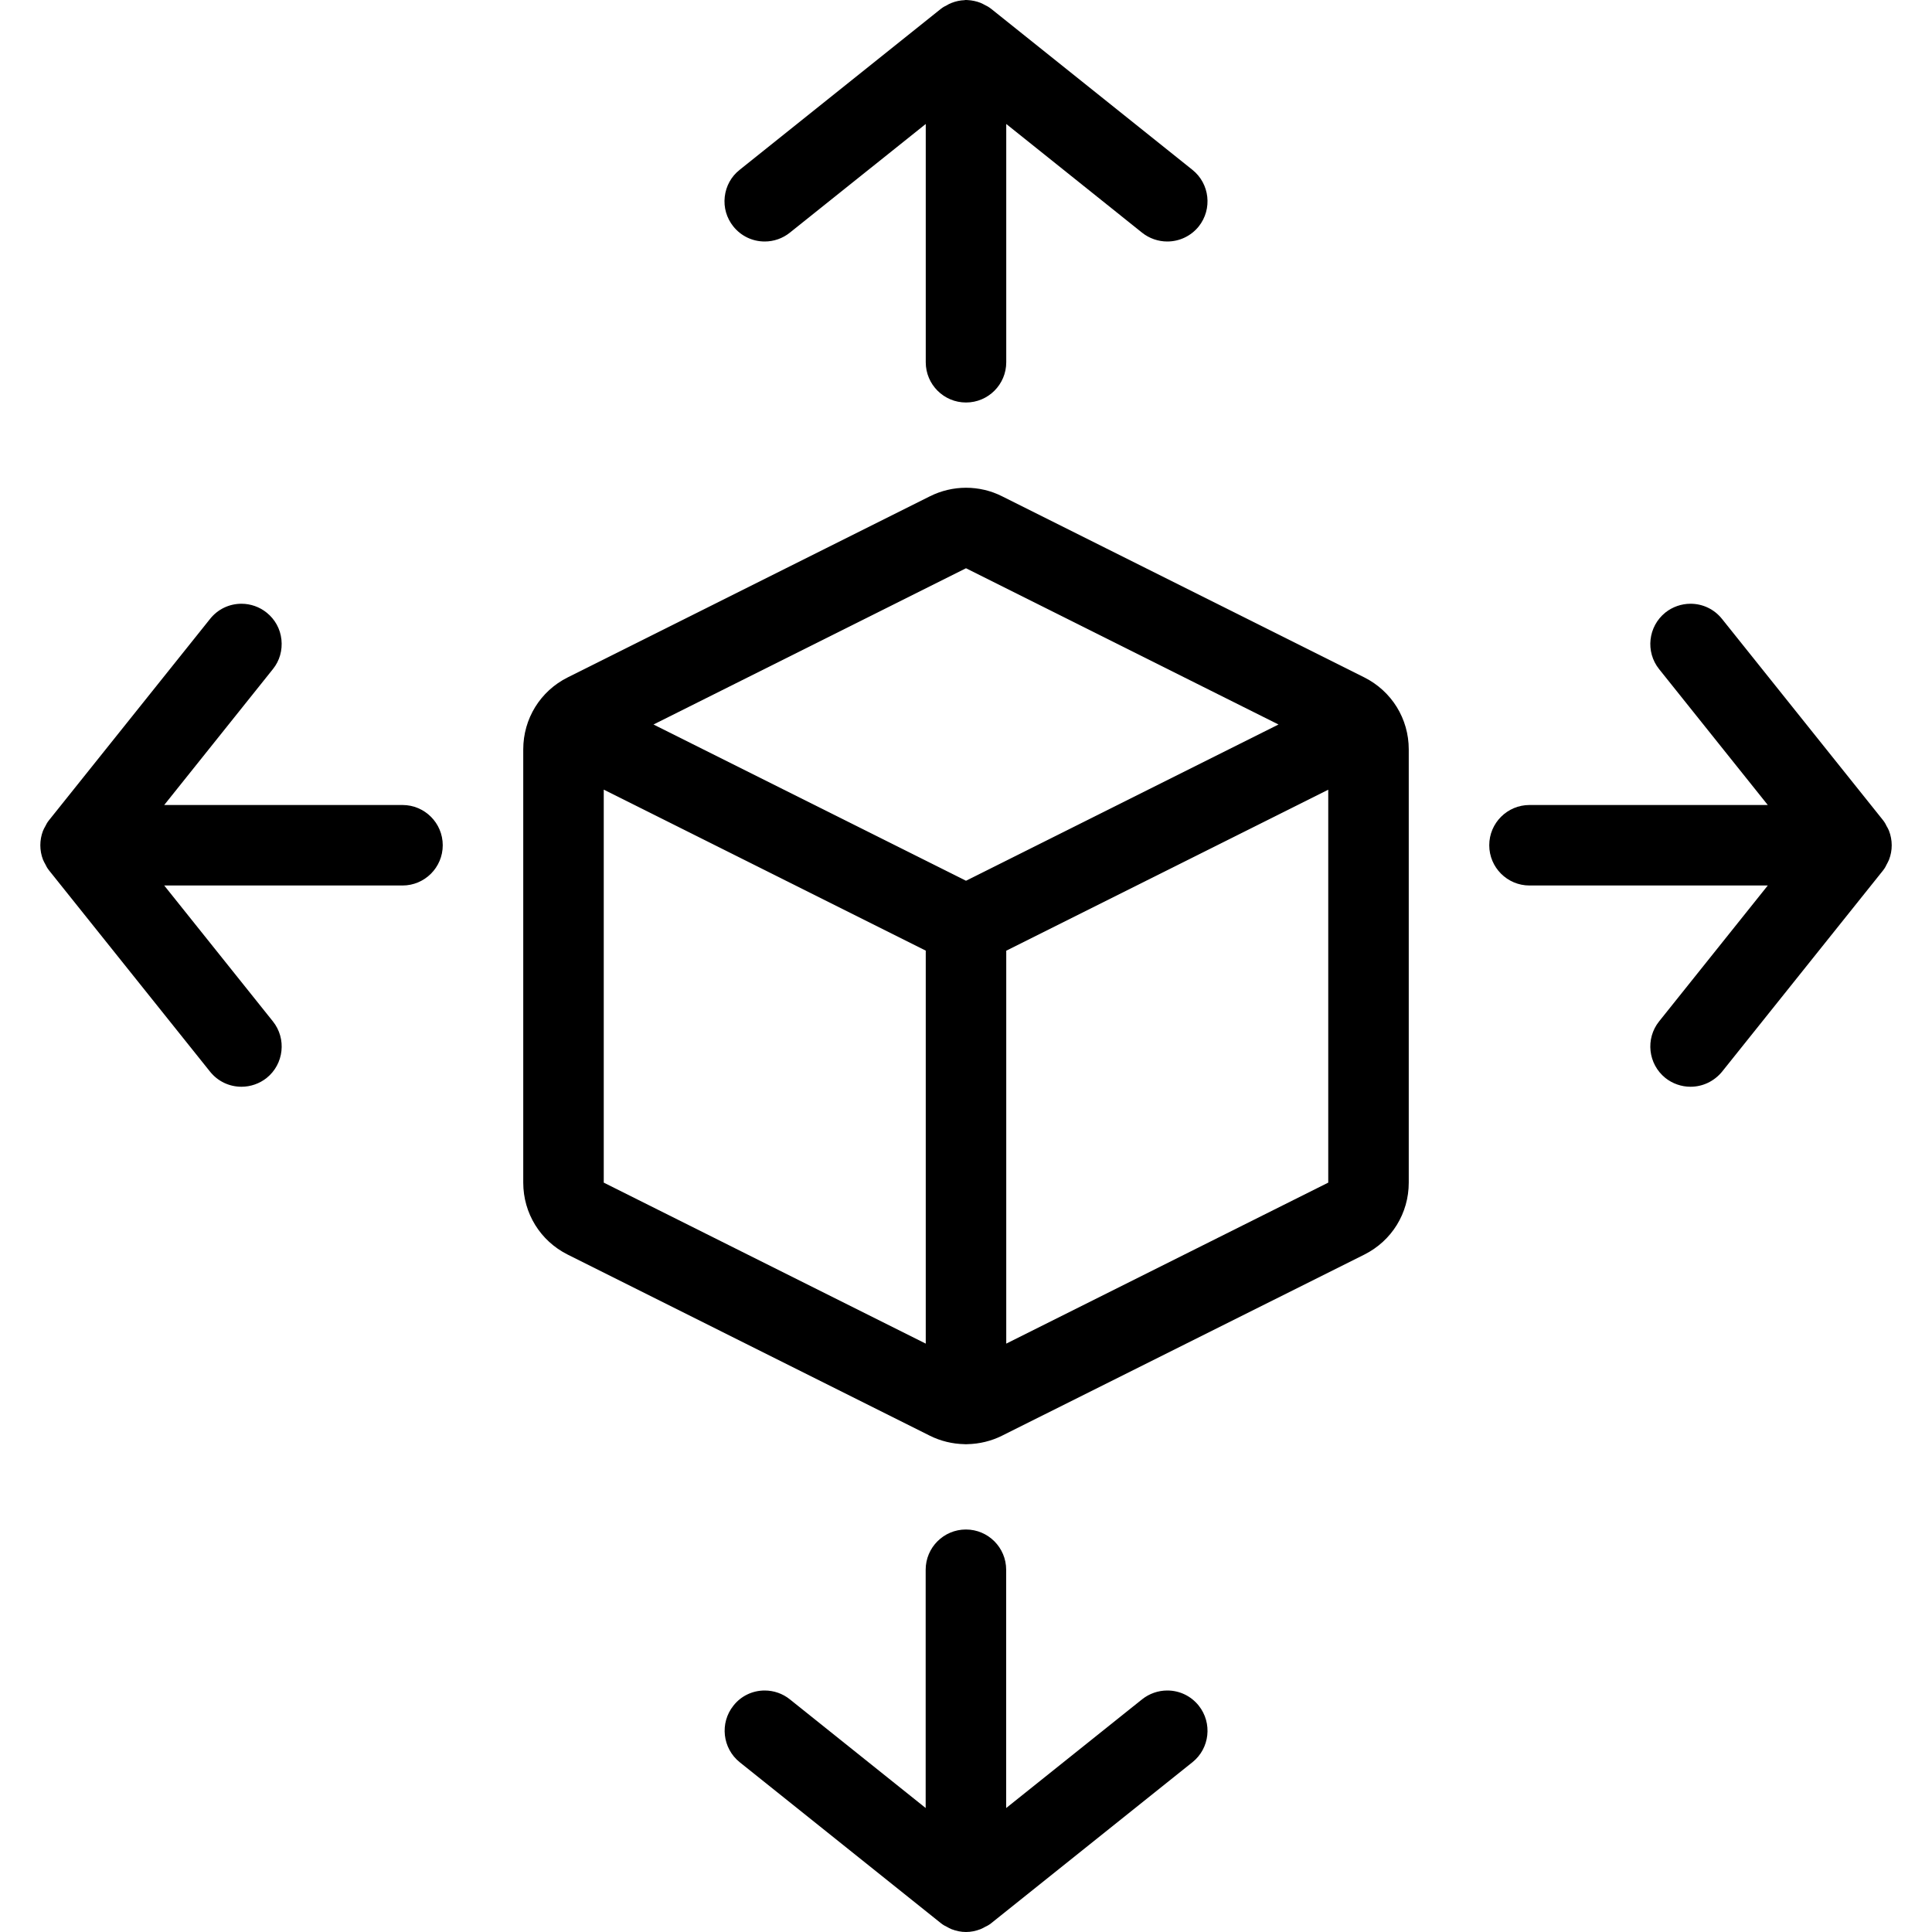 <?xml version="1.0" encoding="utf-8"?>
<!-- Generator: Adobe Illustrator 22.1.0, SVG Export Plug-In . SVG Version: 6.00 Build 0)  -->
<svg version="1.1" id="Layer_1" xmlns="http://www.w3.org/2000/svg" xmlns:xlink="http://www.w3.org/1999/xlink" x="0px" y="0px"
	 viewBox="0 0 24 24" style="enable-background:new 0 0 24 24;" xml:space="preserve">
<g>
	<title>3d-box-expand</title>
	<path d="M11.982,17.94c-0.151-0.003-0.299-0.039-0.431-0.105l-4.499-2.25C6.712,15.415,6.5,15.072,6.5,14.691V9.309
		c0-0.381,0.212-0.724,0.552-0.894l4.5-2.25C11.69,6.096,11.845,6.059,12,6.059c0.155,0,0.31,0.036,0.448,0.106l4.5,2.25
		C17.288,8.586,17.5,8.928,17.5,9.309v5.382c0,0.381-0.211,0.723-0.552,0.894l-4.501,2.25c-0.132,0.066-0.28,0.102-0.43,0.105
		c-0.006,0-0.012,0.001-0.018,0.001S11.988,17.941,11.982,17.94z M12.5,16.691l4-2l0-4.881l-4,2V16.691z M7.5,14.691l4,2v-4.882
		l-4-2V14.691z M12,10.941L15.882,9L12,7.059l0-0.25l0,0.25C12,7.059,8.118,9,8.118,9L12,10.941z"/>
	<path d="M3,13.5c-0.153,0-0.295-0.068-0.391-0.188l-2-2.5c-0.024-0.03-0.037-0.057-0.044-0.072
		c-0.008-0.013-0.025-0.047-0.031-0.061c-0.044-0.115-0.044-0.243,0-0.358c0.005-0.014,0.023-0.048,0.031-0.061
		c0.007-0.014,0.02-0.042,0.044-0.071l2-2.5C2.705,7.568,2.847,7.5,3,7.5c0.113,0,0.224,0.039,0.312,0.11
		c0.104,0.083,0.17,0.202,0.184,0.335S3.474,8.208,3.39,8.312L2.04,10H5c0.276,0,0.5,0.224,0.5,0.5S5.276,11,5,11H2.04l1.35,1.688
		c0.172,0.215,0.137,0.531-0.078,0.703C3.224,13.461,3.113,13.5,3,13.5z"/>
	<path d="M12,24c-0.06,0-0.12-0.012-0.18-0.035c-0.014-0.006-0.047-0.022-0.059-0.03c-0.015-0.007-0.042-0.02-0.072-0.044l-2.5-2
		c-0.215-0.173-0.25-0.488-0.078-0.703C9.205,21.068,9.348,21,9.5,21c0.113,0,0.224,0.039,0.312,0.11l1.687,1.35V19.5
		c0-0.276,0.224-0.5,0.5-0.5c0.276,0,0.5,0.224,0.5,0.5v2.96l1.688-1.35C14.276,21.039,14.387,21,14.5,21
		c0.153,0,0.295,0.068,0.391,0.188c0.172,0.216,0.137,0.531-0.078,0.703l-2.5,2c-0.03,0.024-0.058,0.037-0.073,0.044
		c-0.013,0.008-0.046,0.025-0.06,0.03C12.12,23.988,12.06,24,12,24z"/>
	<path d="M12,5c-0.276,0-0.5-0.224-0.5-0.5V1.54L9.812,2.89C9.724,2.961,9.613,3,9.5,3c0,0,0,0,0,0C9.347,3,9.205,2.932,9.109,2.812
		C9.026,2.708,8.988,2.578,9.003,2.445s0.08-0.252,0.185-0.335l2.5-2c0.03-0.024,0.058-0.037,0.073-0.044
		c0.018-0.011,0.037-0.022,0.06-0.03c0.053-0.021,0.107-0.032,0.161-0.034C11.987,0,11.994,0,12,0c0.007,0,0.014,0,0.021,0.001
		c0.054,0.003,0.107,0.014,0.159,0.034c0.014,0.005,0.047,0.023,0.06,0.03c0.015,0.007,0.043,0.021,0.073,0.045l2.5,2
		c0.215,0.172,0.25,0.487,0.078,0.703C14.795,2.932,14.652,3,14.5,3c-0.113,0-0.224-0.039-0.312-0.109L12.5,1.54V4.5
		C12.5,4.776,12.276,5,12,5z"/>
	<path d="M21,13.5c-0.113,0-0.224-0.039-0.312-0.109c-0.215-0.173-0.25-0.488-0.078-0.703L21.96,11H19c-0.276,0-0.5-0.224-0.5-0.5
		S18.724,10,19,10h2.96l-1.35-1.688c-0.172-0.215-0.137-0.53,0.078-0.703C20.776,7.539,20.887,7.5,21,7.5
		c0.153,0,0.295,0.068,0.391,0.188l2,2.5c0.024,0.03,0.038,0.059,0.045,0.074c0.01,0.016,0.02,0.035,0.029,0.056
		c0.046,0.118,0.046,0.246,0.001,0.362c-0.006,0.014-0.023,0.049-0.031,0.062c-0.005,0.012-0.019,0.041-0.044,0.072l-1.999,2.499
		C21.294,13.432,21.152,13.5,21,13.5z"/>
</g>
</svg>
